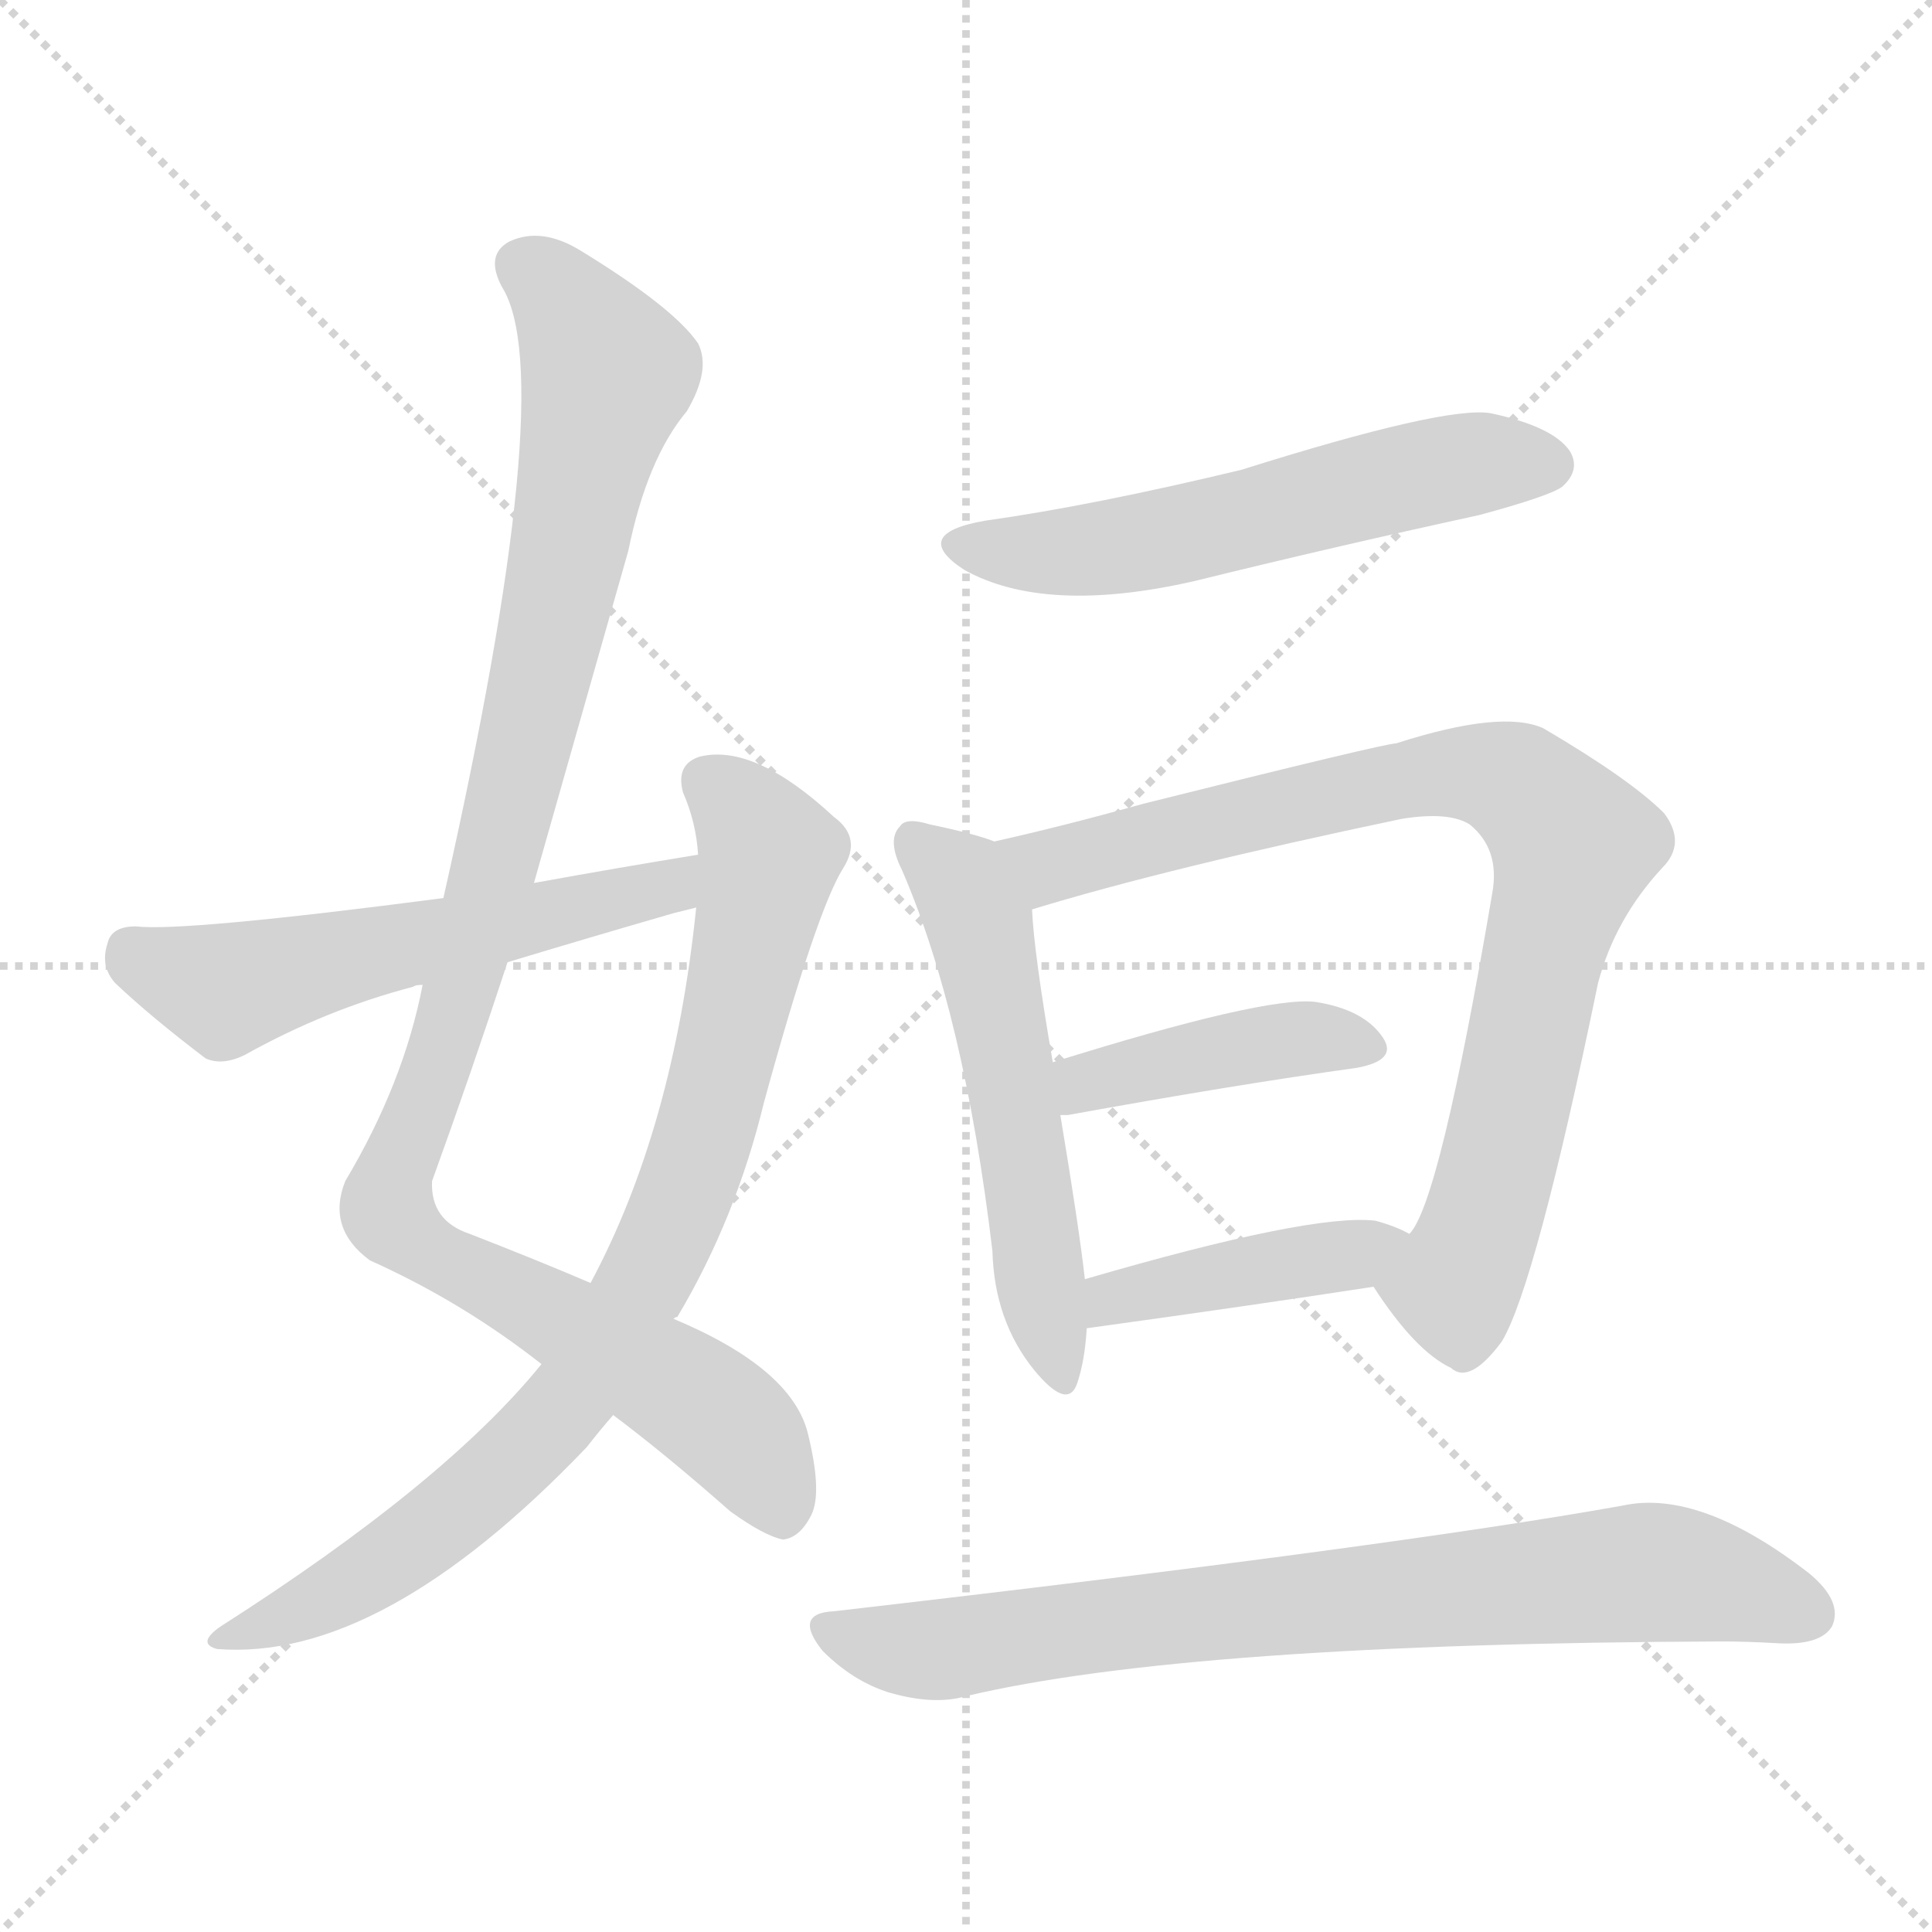 <svg xmlns="http://www.w3.org/2000/svg" version="1.1" viewBox="0 0 1024 1024">
  <g stroke="lightgray" stroke-dasharray="1,1" stroke-width="1" transform="scale(4, 4)">
    <line x1="0" y1="0" x2="256" y2="256" />
    <line x1="256" y1="0" x2="0" y2="256" />
    <line x1="128" y1="0" x2="128" y2="256" />
    <line x1="0" y1="128" x2="256" y2="128" />
  </g>
  <g transform="scale(1.0, -1.0) translate(0.0, -926.00)">
    <style type="text/css">
      
        @keyframes keyframes0 {
          from {
            stroke: blue;
            stroke-dashoffset: 1058;
            stroke-width: 128;
          }
          77% {
            animation-timing-function: step-end;
            stroke: blue;
            stroke-dashoffset: 0;
            stroke-width: 128;
          }
          to {
            stroke: black;
            stroke-width: 1024;
          }
        }
        #make-me-a-hanzi-animation-0 {
          animation: keyframes0 1.111s both;
          animation-delay: 0s;
          animation-timing-function: linear;
        }
      
        @keyframes keyframes1 {
          from {
            stroke: blue;
            stroke-dashoffset: 842;
            stroke-width: 128;
          }
          73% {
            animation-timing-function: step-end;
            stroke: blue;
            stroke-dashoffset: 0;
            stroke-width: 128;
          }
          to {
            stroke: black;
            stroke-width: 1024;
          }
        }
        #make-me-a-hanzi-animation-1 {
          animation: keyframes1 0.935s both;
          animation-delay: 1.111s;
          animation-timing-function: linear;
        }
      
        @keyframes keyframes2 {
          from {
            stroke: blue;
            stroke-dashoffset: 565;
            stroke-width: 128;
          }
          65% {
            animation-timing-function: step-end;
            stroke: blue;
            stroke-dashoffset: 0;
            stroke-width: 128;
          }
          to {
            stroke: black;
            stroke-width: 1024;
          }
        }
        #make-me-a-hanzi-animation-2 {
          animation: keyframes2 0.71s both;
          animation-delay: 2.046s;
          animation-timing-function: linear;
        }
      
        @keyframes keyframes3 {
          from {
            stroke: blue;
            stroke-dashoffset: 567;
            stroke-width: 128;
          }
          65% {
            animation-timing-function: step-end;
            stroke: blue;
            stroke-dashoffset: 0;
            stroke-width: 128;
          }
          to {
            stroke: black;
            stroke-width: 1024;
          }
        }
        #make-me-a-hanzi-animation-3 {
          animation: keyframes3 0.711s both;
          animation-delay: 2.756s;
          animation-timing-function: linear;
        }
      
        @keyframes keyframes4 {
          from {
            stroke: blue;
            stroke-dashoffset: 554;
            stroke-width: 128;
          }
          64% {
            animation-timing-function: step-end;
            stroke: blue;
            stroke-dashoffset: 0;
            stroke-width: 128;
          }
          to {
            stroke: black;
            stroke-width: 1024;
          }
        }
        #make-me-a-hanzi-animation-4 {
          animation: keyframes4 0.701s both;
          animation-delay: 3.467s;
          animation-timing-function: linear;
        }
      
        @keyframes keyframes5 {
          from {
            stroke: blue;
            stroke-dashoffset: 851;
            stroke-width: 128;
          }
          73% {
            animation-timing-function: step-end;
            stroke: blue;
            stroke-dashoffset: 0;
            stroke-width: 128;
          }
          to {
            stroke: black;
            stroke-width: 1024;
          }
        }
        #make-me-a-hanzi-animation-5 {
          animation: keyframes5 0.943s both;
          animation-delay: 4.168s;
          animation-timing-function: linear;
        }
      
        @keyframes keyframes6 {
          from {
            stroke: blue;
            stroke-dashoffset: 422;
            stroke-width: 128;
          }
          58% {
            animation-timing-function: step-end;
            stroke: blue;
            stroke-dashoffset: 0;
            stroke-width: 128;
          }
          to {
            stroke: black;
            stroke-width: 1024;
          }
        }
        #make-me-a-hanzi-animation-6 {
          animation: keyframes6 0.593s both;
          animation-delay: 5.111s;
          animation-timing-function: linear;
        }
      
        @keyframes keyframes7 {
          from {
            stroke: blue;
            stroke-dashoffset: 422;
            stroke-width: 128;
          }
          58% {
            animation-timing-function: step-end;
            stroke: blue;
            stroke-dashoffset: 0;
            stroke-width: 128;
          }
          to {
            stroke: black;
            stroke-width: 1024;
          }
        }
        #make-me-a-hanzi-animation-7 {
          animation: keyframes7 0.593s both;
          animation-delay: 5.704s;
          animation-timing-function: linear;
        }
      
        @keyframes keyframes8 {
          from {
            stroke: blue;
            stroke-dashoffset: 781;
            stroke-width: 128;
          }
          72% {
            animation-timing-function: step-end;
            stroke: blue;
            stroke-dashoffset: 0;
            stroke-width: 128;
          }
          to {
            stroke: black;
            stroke-width: 1024;
          }
        }
        #make-me-a-hanzi-animation-8 {
          animation: keyframes8 0.886s both;
          animation-delay: 6.298s;
          animation-timing-function: linear;
        }
      
    </style>
    
      <path d="M 283 458 L 333 634 Q 343 683 364 708 Q 377 730 370 744 Q 357 763 308 793 Q 287 806 270 798 Q 257 791 266 774 Q 297 725 235 450 L 224 404 Q 214 352 183 300 Q 173 275 196 258 Q 245 236 287 203 L 325 176 Q 353 155 387 125 Q 405 112 415 110 Q 424 111 430 123 Q 436 135 428 167 Q 419 201 357 227 L 313 246 Q 285 258 249 272 Q 228 279 229 300 Q 250 358 269 416 L 283 458 Z" fill="lightgray" />
    
      <path d="M 287 203 Q 236 140 117 64 Q 104 55 115 52 Q 202 45 311 159 Q 318 168 325 176 L 357 227 Q 358 228 359 228 Q 390 280 405 342 Q 433 444 447 466 Q 457 482 442 493 Q 400 532 371 525 Q 358 521 362 506 Q 369 490 370 473 L 369 445 Q 357 328 313 246 L 287 203 Z" fill="lightgray" />
    
      <path d="M 370 473 Q 327 466 283 458 L 235 450 Q 97 432 72 435 Q 59 435 57 426 Q 53 414 61 405 Q 80 387 109 365 Q 118 361 130 367 Q 173 391 219 403 Q 220 404 224 404 L 269 416 Q 312 429 357 442 Q 361 443 369 445 C 398 452 400 478 370 473 Z" fill="lightgray" />
    
      <path d="M 522 650 Q 482 643 511 624 Q 554 600 633 618 Q 706 636 784 653 Q 821 663 828 668 Q 838 677 832 687 Q 823 700 790 707 Q 766 711 658 677 Q 579 658 522 650 Z" fill="lightgray" />
    
      <path d="M 527 480 Q 517 484 493 489 Q 480 493 477 488 Q 470 481 478 465 Q 511 389 526 263 Q 527 226 548 200 Q 566 178 571 193 Q 575 205 576 222 L 575 248 Q 572 275 562 335 L 558 363 Q 548 421 547 444 C 545 474 545 474 527 480 Z" fill="lightgray" />
    
      <path d="M 728 244 Q 750 210 769 201 Q 779 192 796 215 Q 814 245 847 405 Q 856 439 881 466 Q 894 479 882 495 Q 864 513 818 540 Q 796 550 740 532 Q 734 532 606 500 Q 563 488 527 480 C 498 473 518 435 547 444 Q 619 466 743 492 Q 768 496 779 489 Q 795 476 791 453 Q 763 288 747 272 C 734 245 725 248 728 244 Z" fill="lightgray" />
    
      <path d="M 562 335 Q 563 335 566 335 Q 654 351 719 360 Q 741 364 733 376 Q 723 391 697 395 Q 670 398 558 363 C 529 354 532 333 562 335 Z" fill="lightgray" />
    
      <path d="M 576 222 Q 663 234 728 244 C 758 249 774 259 747 272 Q 740 276 729 279 Q 695 283 575 248 C 546 240 546 218 576 222 Z" fill="lightgray" />
    
      <path d="M 442 72 Q 420 71 436 51 Q 452 35 471 29 Q 495 22 512 27 Q 630 55 913 56 Q 926 56 943 55 Q 965 54 971 64 Q 977 77 959 92 Q 901 137 860 128 Q 737 106 442 72 Z" fill="lightgray" />
    
    
      <clipPath id="make-me-a-hanzi-clip-0">
        <path d="M 283 458 L 333 634 Q 343 683 364 708 Q 377 730 370 744 Q 357 763 308 793 Q 287 806 270 798 Q 257 791 266 774 Q 297 725 235 450 L 224 404 Q 214 352 183 300 Q 173 275 196 258 Q 245 236 287 203 L 325 176 Q 353 155 387 125 Q 405 112 415 110 Q 424 111 430 123 Q 436 135 428 167 Q 419 201 357 227 L 313 246 Q 285 258 249 272 Q 228 279 229 300 Q 250 358 269 416 L 283 458 Z" />
      </clipPath>
      <path clip-path="url(#make-me-a-hanzi-clip-0)" d="M 277 784 L 302 763 L 322 728 L 264 471 L 205 284 L 225 264 L 354 195 L 387 170 L 414 124" fill="none" id="make-me-a-hanzi-animation-0" stroke-dasharray="930 1860" stroke-linecap="round" />
    
      <clipPath id="make-me-a-hanzi-clip-1">
        <path d="M 287 203 Q 236 140 117 64 Q 104 55 115 52 Q 202 45 311 159 Q 318 168 325 176 L 357 227 Q 358 228 359 228 Q 390 280 405 342 Q 433 444 447 466 Q 457 482 442 493 Q 400 532 371 525 Q 358 521 362 506 Q 369 490 370 473 L 369 445 Q 357 328 313 246 L 287 203 Z" />
      </clipPath>
      <path clip-path="url(#make-me-a-hanzi-clip-1)" d="M 374 512 L 393 496 L 408 472 L 374 327 L 342 247 L 297 178 L 258 139 L 192 89 L 121 57" fill="none" id="make-me-a-hanzi-animation-1" stroke-dasharray="714 1428" stroke-linecap="round" />
    
      <clipPath id="make-me-a-hanzi-clip-2">
        <path d="M 370 473 Q 327 466 283 458 L 235 450 Q 97 432 72 435 Q 59 435 57 426 Q 53 414 61 405 Q 80 387 109 365 Q 118 361 130 367 Q 173 391 219 403 Q 220 404 224 404 L 269 416 Q 312 429 357 442 Q 361 443 369 445 C 398 452 400 478 370 473 Z" />
      </clipPath>
      <path clip-path="url(#make-me-a-hanzi-clip-2)" d="M 69 422 L 120 401 L 202 424 L 346 453 L 364 466" fill="none" id="make-me-a-hanzi-animation-2" stroke-dasharray="437 874" stroke-linecap="round" />
    
      <clipPath id="make-me-a-hanzi-clip-3">
        <path d="M 522 650 Q 482 643 511 624 Q 554 600 633 618 Q 706 636 784 653 Q 821 663 828 668 Q 838 677 832 687 Q 823 700 790 707 Q 766 711 658 677 Q 579 658 522 650 Z" />
      </clipPath>
      <path clip-path="url(#make-me-a-hanzi-clip-3)" d="M 514 638 L 545 633 L 601 637 L 751 675 L 820 680" fill="none" id="make-me-a-hanzi-animation-3" stroke-dasharray="439 878" stroke-linecap="round" />
    
      <clipPath id="make-me-a-hanzi-clip-4">
        <path d="M 527 480 Q 517 484 493 489 Q 480 493 477 488 Q 470 481 478 465 Q 511 389 526 263 Q 527 226 548 200 Q 566 178 571 193 Q 575 205 576 222 L 575 248 Q 572 275 562 335 L 558 363 Q 548 421 547 444 C 545 474 545 474 527 480 Z" />
      </clipPath>
      <path clip-path="url(#make-me-a-hanzi-clip-4)" d="M 484 480 L 507 461 L 519 437 L 560 199" fill="none" id="make-me-a-hanzi-animation-4" stroke-dasharray="426 852" stroke-linecap="round" />
    
      <clipPath id="make-me-a-hanzi-clip-5">
        <path d="M 728 244 Q 750 210 769 201 Q 779 192 796 215 Q 814 245 847 405 Q 856 439 881 466 Q 894 479 882 495 Q 864 513 818 540 Q 796 550 740 532 Q 734 532 606 500 Q 563 488 527 480 C 498 473 518 435 547 444 Q 619 466 743 492 Q 768 496 779 489 Q 795 476 791 453 Q 763 288 747 272 C 734 245 725 248 728 244 Z" />
      </clipPath>
      <path clip-path="url(#make-me-a-hanzi-clip-5)" d="M 534 476 L 559 467 L 756 516 L 800 512 L 823 494 L 834 478 L 784 273 L 770 244 L 741 242" fill="none" id="make-me-a-hanzi-animation-5" stroke-dasharray="723 1446" stroke-linecap="round" />
    
      <clipPath id="make-me-a-hanzi-clip-6">
        <path d="M 562 335 Q 563 335 566 335 Q 654 351 719 360 Q 741 364 733 376 Q 723 391 697 395 Q 670 398 558 363 C 529 354 532 333 562 335 Z" />
      </clipPath>
      <path clip-path="url(#make-me-a-hanzi-clip-6)" d="M 564 342 L 577 354 L 653 370 L 693 376 L 723 370" fill="none" id="make-me-a-hanzi-animation-6" stroke-dasharray="294 588" stroke-linecap="round" />
    
      <clipPath id="make-me-a-hanzi-clip-7">
        <path d="M 576 222 Q 663 234 728 244 C 758 249 774 259 747 272 Q 740 276 729 279 Q 695 283 575 248 C 546 240 546 218 576 222 Z" />
      </clipPath>
      <path clip-path="url(#make-me-a-hanzi-clip-7)" d="M 584 229 L 591 240 L 741 269" fill="none" id="make-me-a-hanzi-animation-7" stroke-dasharray="294 588" stroke-linecap="round" />
    
      <clipPath id="make-me-a-hanzi-clip-8">
        <path d="M 442 72 Q 420 71 436 51 Q 452 35 471 29 Q 495 22 512 27 Q 630 55 913 56 Q 926 56 943 55 Q 965 54 971 64 Q 977 77 959 92 Q 901 137 860 128 Q 737 106 442 72 Z" />
      </clipPath>
      <path clip-path="url(#make-me-a-hanzi-clip-8)" d="M 439 61 L 502 52 L 595 67 L 870 93 L 920 85 L 958 71" fill="none" id="make-me-a-hanzi-animation-8" stroke-dasharray="653 1306" stroke-linecap="round" />
    
  </g>
</svg>